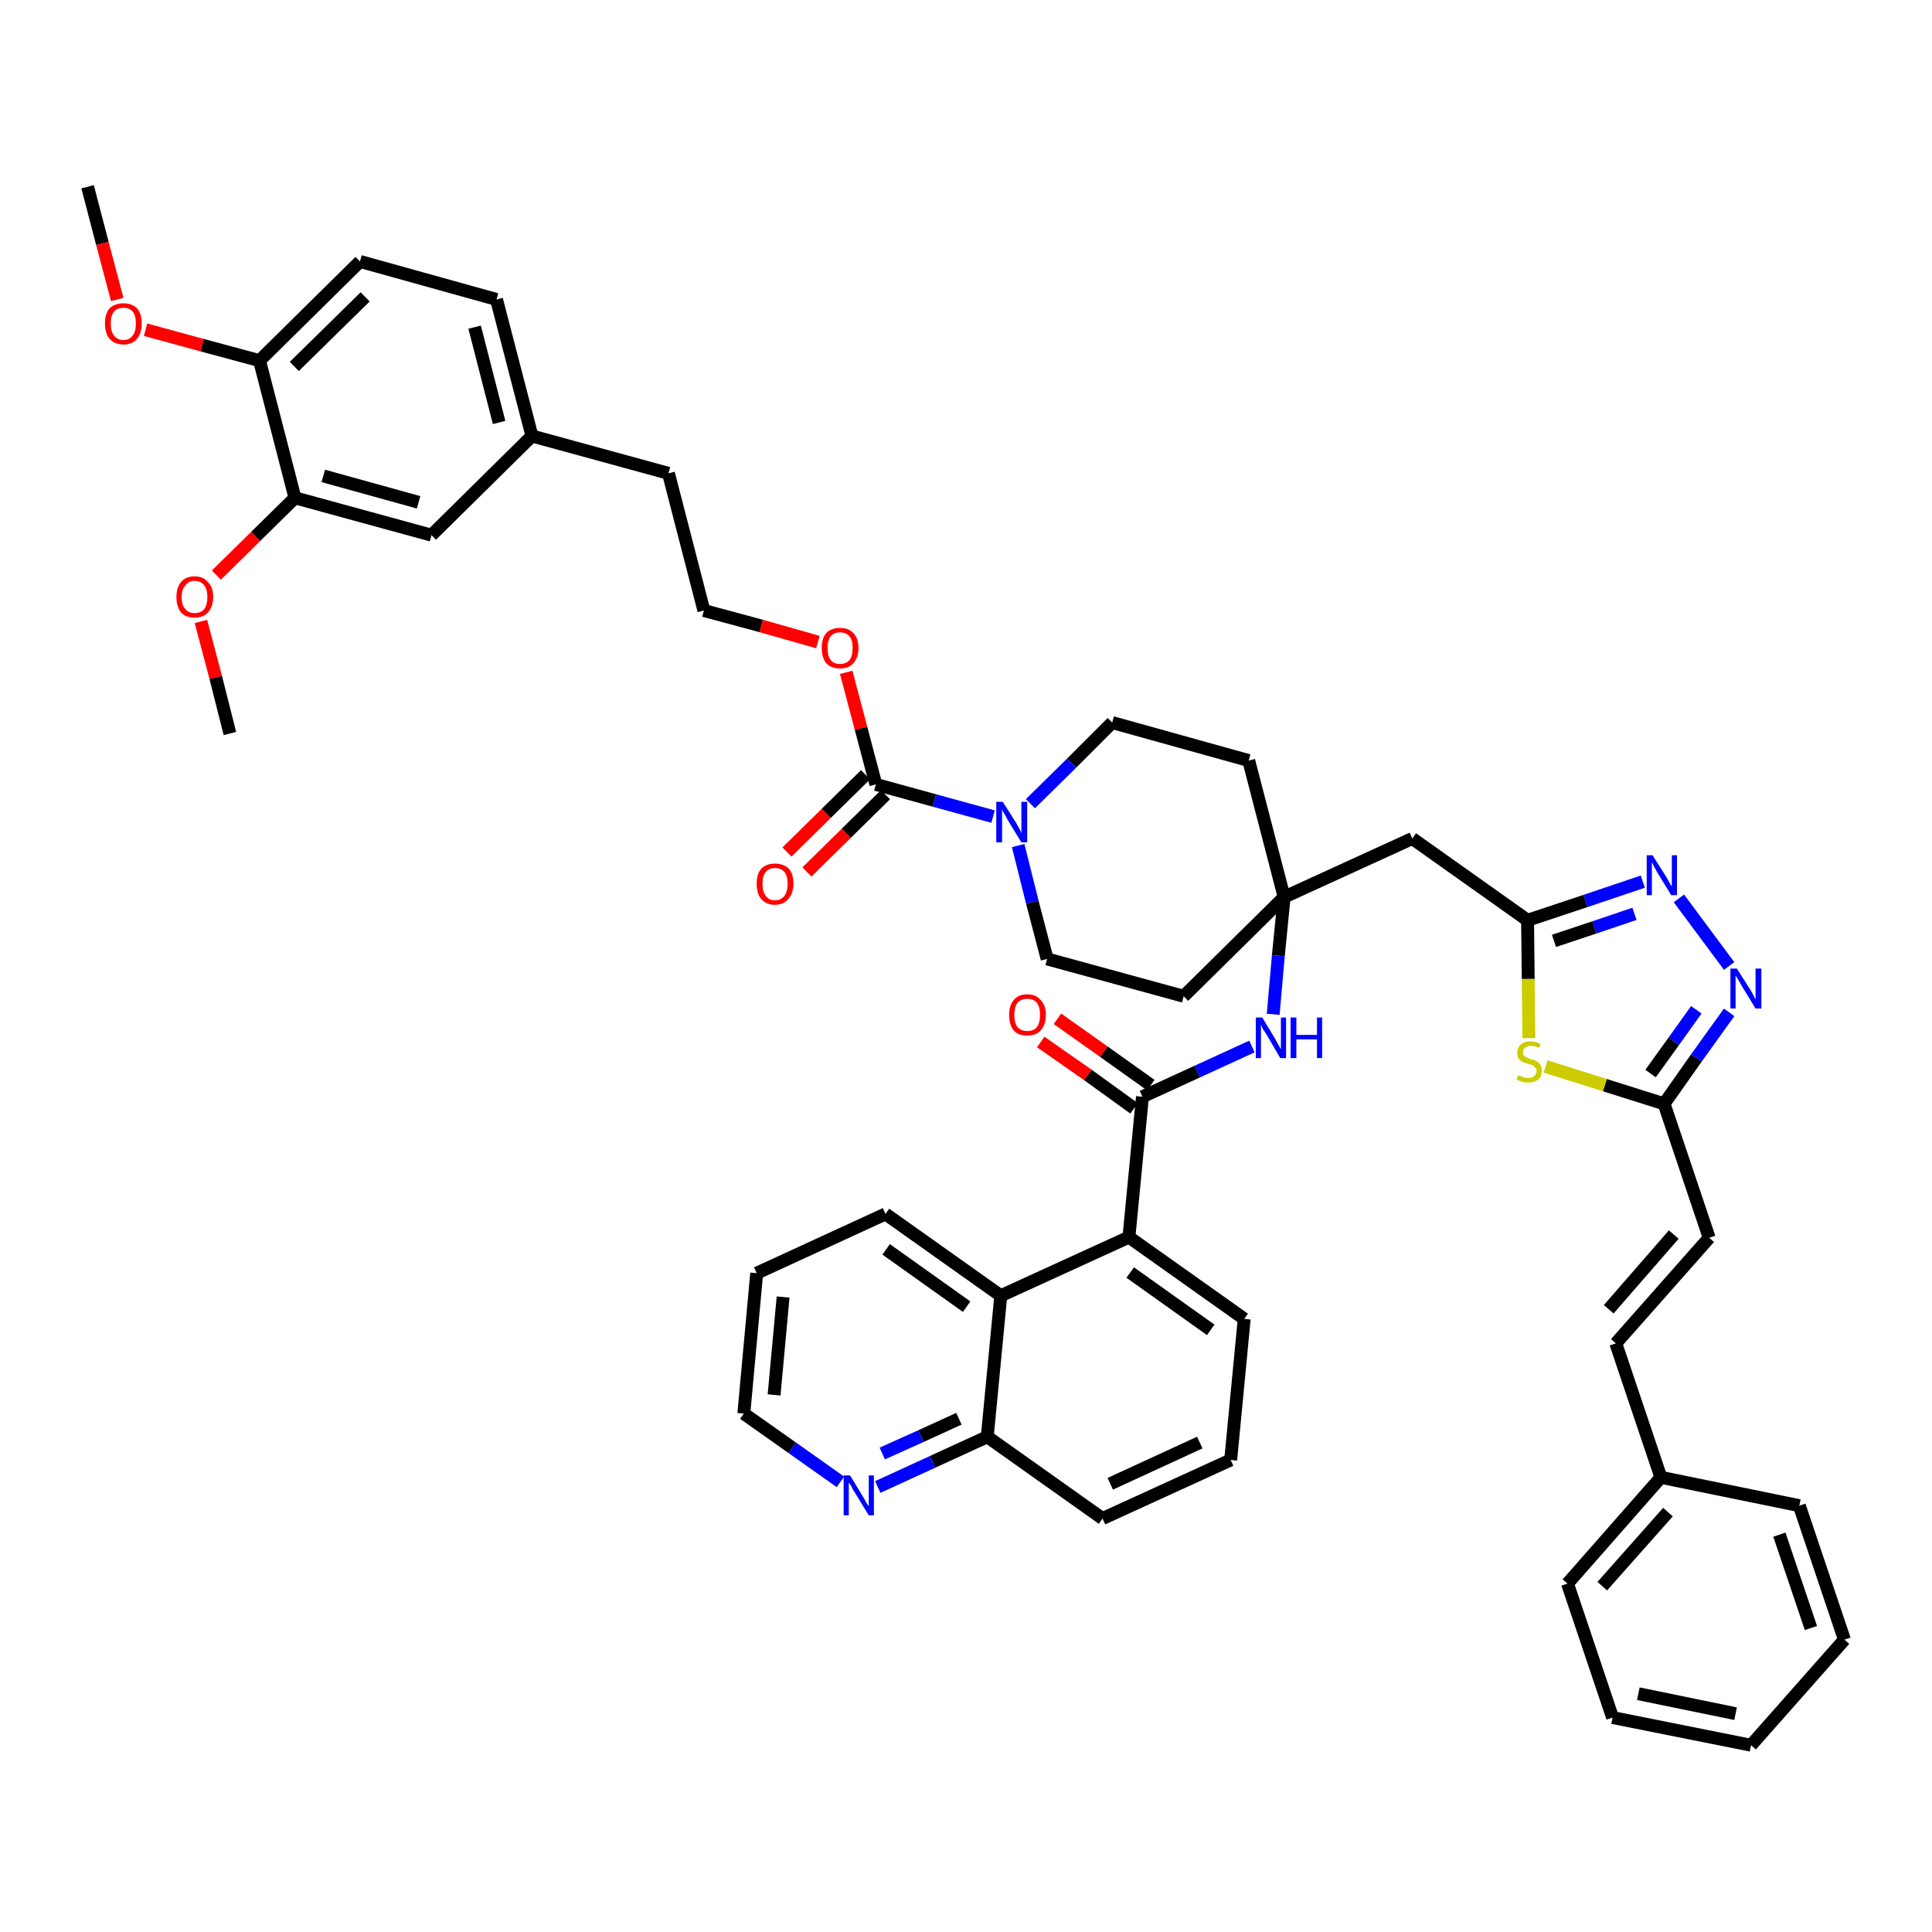 <?xml version='1.0' encoding='iso-8859-1'?>
<svg version='1.1' baseProfile='full'
              xmlns='http://www.w3.org/2000/svg'
                      xmlns:rdkit='http://www.rdkit.org/xml'
                      xmlns:xlink='http://www.w3.org/1999/xlink'
                  xml:space='preserve'
width='300px' height='300px' viewBox='0 0 300 300'>
<!-- END OF HEADER -->
<path class='bond-0 atom-0 atom-1' d='M 13.6,29.0 L 15.9,37.8' style='fill:none;fill-rule:evenodd;stroke:#000000;stroke-width:2.0px;stroke-linecap:butt;stroke-linejoin:miter;stroke-opacity:1' />
<path class='bond-0 atom-0 atom-1' d='M 15.9,37.8 L 18.2,46.5' style='fill:none;fill-rule:evenodd;stroke:#FF0000;stroke-width:2.0px;stroke-linecap:butt;stroke-linejoin:miter;stroke-opacity:1' />
<path class='bond-1 atom-1 atom-2' d='M 22.6,51.2 L 31.4,53.6' style='fill:none;fill-rule:evenodd;stroke:#FF0000;stroke-width:2.0px;stroke-linecap:butt;stroke-linejoin:miter;stroke-opacity:1' />
<path class='bond-1 atom-1 atom-2' d='M 31.4,53.6 L 40.3,56.0' style='fill:none;fill-rule:evenodd;stroke:#000000;stroke-width:2.0px;stroke-linecap:butt;stroke-linejoin:miter;stroke-opacity:1' />
<path class='bond-2 atom-2 atom-3' d='M 40.3,56.0 L 55.9,40.6' style='fill:none;fill-rule:evenodd;stroke:#000000;stroke-width:2.0px;stroke-linecap:butt;stroke-linejoin:miter;stroke-opacity:1' />
<path class='bond-2 atom-2 atom-3' d='M 45.7,56.9 L 56.7,46.1' style='fill:none;fill-rule:evenodd;stroke:#000000;stroke-width:2.0px;stroke-linecap:butt;stroke-linejoin:miter;stroke-opacity:1' />
<path class='bond-47 atom-45 atom-2' d='M 45.8,77.3 L 40.3,56.0' style='fill:none;fill-rule:evenodd;stroke:#000000;stroke-width:2.0px;stroke-linecap:butt;stroke-linejoin:miter;stroke-opacity:1' />
<path class='bond-3 atom-3 atom-4' d='M 55.9,40.6 L 77.1,46.5' style='fill:none;fill-rule:evenodd;stroke:#000000;stroke-width:2.0px;stroke-linecap:butt;stroke-linejoin:miter;stroke-opacity:1' />
<path class='bond-4 atom-4 atom-5' d='M 77.1,46.5 L 82.6,67.7' style='fill:none;fill-rule:evenodd;stroke:#000000;stroke-width:2.0px;stroke-linecap:butt;stroke-linejoin:miter;stroke-opacity:1' />
<path class='bond-4 atom-4 atom-5' d='M 73.7,50.8 L 77.5,65.6' style='fill:none;fill-rule:evenodd;stroke:#000000;stroke-width:2.0px;stroke-linecap:butt;stroke-linejoin:miter;stroke-opacity:1' />
<path class='bond-5 atom-5 atom-6' d='M 82.6,67.7 L 103.8,73.5' style='fill:none;fill-rule:evenodd;stroke:#000000;stroke-width:2.0px;stroke-linecap:butt;stroke-linejoin:miter;stroke-opacity:1' />
<path class='bond-43 atom-5 atom-44' d='M 82.6,67.7 L 67.0,83.1' style='fill:none;fill-rule:evenodd;stroke:#000000;stroke-width:2.0px;stroke-linecap:butt;stroke-linejoin:miter;stroke-opacity:1' />
<path class='bond-6 atom-6 atom-7' d='M 103.8,73.5 L 109.3,94.8' style='fill:none;fill-rule:evenodd;stroke:#000000;stroke-width:2.0px;stroke-linecap:butt;stroke-linejoin:miter;stroke-opacity:1' />
<path class='bond-7 atom-7 atom-8' d='M 109.3,94.8 L 118.2,97.2' style='fill:none;fill-rule:evenodd;stroke:#000000;stroke-width:2.0px;stroke-linecap:butt;stroke-linejoin:miter;stroke-opacity:1' />
<path class='bond-7 atom-7 atom-8' d='M 118.2,97.2 L 127.0,99.7' style='fill:none;fill-rule:evenodd;stroke:#FF0000;stroke-width:2.0px;stroke-linecap:butt;stroke-linejoin:miter;stroke-opacity:1' />
<path class='bond-8 atom-8 atom-9' d='M 131.4,104.4 L 133.7,113.1' style='fill:none;fill-rule:evenodd;stroke:#FF0000;stroke-width:2.0px;stroke-linecap:butt;stroke-linejoin:miter;stroke-opacity:1' />
<path class='bond-8 atom-8 atom-9' d='M 133.7,113.1 L 136.0,121.8' style='fill:none;fill-rule:evenodd;stroke:#000000;stroke-width:2.0px;stroke-linecap:butt;stroke-linejoin:miter;stroke-opacity:1' />
<path class='bond-9 atom-9 atom-10' d='M 134.4,120.3 L 128.3,126.3' style='fill:none;fill-rule:evenodd;stroke:#000000;stroke-width:2.0px;stroke-linecap:butt;stroke-linejoin:miter;stroke-opacity:1' />
<path class='bond-9 atom-9 atom-10' d='M 128.3,126.3 L 122.2,132.3' style='fill:none;fill-rule:evenodd;stroke:#FF0000;stroke-width:2.0px;stroke-linecap:butt;stroke-linejoin:miter;stroke-opacity:1' />
<path class='bond-9 atom-9 atom-10' d='M 137.5,123.4 L 131.4,129.4' style='fill:none;fill-rule:evenodd;stroke:#000000;stroke-width:2.0px;stroke-linecap:butt;stroke-linejoin:miter;stroke-opacity:1' />
<path class='bond-9 atom-9 atom-10' d='M 131.4,129.4 L 125.3,135.4' style='fill:none;fill-rule:evenodd;stroke:#FF0000;stroke-width:2.0px;stroke-linecap:butt;stroke-linejoin:miter;stroke-opacity:1' />
<path class='bond-10 atom-9 atom-11' d='M 136.0,121.8 L 145.1,124.3' style='fill:none;fill-rule:evenodd;stroke:#000000;stroke-width:2.0px;stroke-linecap:butt;stroke-linejoin:miter;stroke-opacity:1' />
<path class='bond-10 atom-9 atom-11' d='M 145.1,124.3 L 154.2,126.8' style='fill:none;fill-rule:evenodd;stroke:#0000FF;stroke-width:2.0px;stroke-linecap:butt;stroke-linejoin:miter;stroke-opacity:1' />
<path class='bond-11 atom-11 atom-12' d='M 158.1,131.3 L 160.3,140.1' style='fill:none;fill-rule:evenodd;stroke:#0000FF;stroke-width:2.0px;stroke-linecap:butt;stroke-linejoin:miter;stroke-opacity:1' />
<path class='bond-11 atom-11 atom-12' d='M 160.3,140.1 L 162.6,148.9' style='fill:none;fill-rule:evenodd;stroke:#000000;stroke-width:2.0px;stroke-linecap:butt;stroke-linejoin:miter;stroke-opacity:1' />
<path class='bond-48 atom-43 atom-11' d='M 172.7,112.2 L 166.4,118.5' style='fill:none;fill-rule:evenodd;stroke:#000000;stroke-width:2.0px;stroke-linecap:butt;stroke-linejoin:miter;stroke-opacity:1' />
<path class='bond-48 atom-43 atom-11' d='M 166.4,118.5 L 160.0,124.8' style='fill:none;fill-rule:evenodd;stroke:#0000FF;stroke-width:2.0px;stroke-linecap:butt;stroke-linejoin:miter;stroke-opacity:1' />
<path class='bond-12 atom-12 atom-13' d='M 162.6,148.9 L 183.8,154.7' style='fill:none;fill-rule:evenodd;stroke:#000000;stroke-width:2.0px;stroke-linecap:butt;stroke-linejoin:miter;stroke-opacity:1' />
<path class='bond-13 atom-13 atom-14' d='M 183.8,154.7 L 199.4,139.3' style='fill:none;fill-rule:evenodd;stroke:#000000;stroke-width:2.0px;stroke-linecap:butt;stroke-linejoin:miter;stroke-opacity:1' />
<path class='bond-14 atom-14 atom-15' d='M 199.4,139.3 L 219.3,130.2' style='fill:none;fill-rule:evenodd;stroke:#000000;stroke-width:2.0px;stroke-linecap:butt;stroke-linejoin:miter;stroke-opacity:1' />
<path class='bond-28 atom-14 atom-29' d='M 199.4,139.3 L 198.5,148.4' style='fill:none;fill-rule:evenodd;stroke:#000000;stroke-width:2.0px;stroke-linecap:butt;stroke-linejoin:miter;stroke-opacity:1' />
<path class='bond-28 atom-14 atom-29' d='M 198.5,148.4 L 197.7,157.5' style='fill:none;fill-rule:evenodd;stroke:#0000FF;stroke-width:2.0px;stroke-linecap:butt;stroke-linejoin:miter;stroke-opacity:1' />
<path class='bond-41 atom-14 atom-42' d='M 199.4,139.3 L 193.9,118.1' style='fill:none;fill-rule:evenodd;stroke:#000000;stroke-width:2.0px;stroke-linecap:butt;stroke-linejoin:miter;stroke-opacity:1' />
<path class='bond-15 atom-15 atom-16' d='M 219.3,130.2 L 237.2,142.9' style='fill:none;fill-rule:evenodd;stroke:#000000;stroke-width:2.0px;stroke-linecap:butt;stroke-linejoin:miter;stroke-opacity:1' />
<path class='bond-16 atom-16 atom-17' d='M 237.2,142.9 L 246.2,139.9' style='fill:none;fill-rule:evenodd;stroke:#000000;stroke-width:2.0px;stroke-linecap:butt;stroke-linejoin:miter;stroke-opacity:1' />
<path class='bond-16 atom-16 atom-17' d='M 246.2,139.9 L 255.1,136.9' style='fill:none;fill-rule:evenodd;stroke:#0000FF;stroke-width:2.0px;stroke-linecap:butt;stroke-linejoin:miter;stroke-opacity:1' />
<path class='bond-16 atom-16 atom-17' d='M 241.3,146.1 L 247.6,144.0' style='fill:none;fill-rule:evenodd;stroke:#000000;stroke-width:2.0px;stroke-linecap:butt;stroke-linejoin:miter;stroke-opacity:1' />
<path class='bond-16 atom-16 atom-17' d='M 247.6,144.0 L 253.8,141.9' style='fill:none;fill-rule:evenodd;stroke:#0000FF;stroke-width:2.0px;stroke-linecap:butt;stroke-linejoin:miter;stroke-opacity:1' />
<path class='bond-49 atom-28 atom-16' d='M 237.4,161.2 L 237.3,152.0' style='fill:none;fill-rule:evenodd;stroke:#CCCC00;stroke-width:2.0px;stroke-linecap:butt;stroke-linejoin:miter;stroke-opacity:1' />
<path class='bond-49 atom-28 atom-16' d='M 237.3,152.0 L 237.2,142.9' style='fill:none;fill-rule:evenodd;stroke:#000000;stroke-width:2.0px;stroke-linecap:butt;stroke-linejoin:miter;stroke-opacity:1' />
<path class='bond-17 atom-17 atom-18' d='M 260.7,139.5 L 268.5,150.0' style='fill:none;fill-rule:evenodd;stroke:#0000FF;stroke-width:2.0px;stroke-linecap:butt;stroke-linejoin:miter;stroke-opacity:1' />
<path class='bond-18 atom-18 atom-19' d='M 268.5,157.2 L 263.4,164.3' style='fill:none;fill-rule:evenodd;stroke:#0000FF;stroke-width:2.0px;stroke-linecap:butt;stroke-linejoin:miter;stroke-opacity:1' />
<path class='bond-18 atom-18 atom-19' d='M 263.4,164.3 L 258.4,171.4' style='fill:none;fill-rule:evenodd;stroke:#000000;stroke-width:2.0px;stroke-linecap:butt;stroke-linejoin:miter;stroke-opacity:1' />
<path class='bond-18 atom-18 atom-19' d='M 263.4,156.8 L 259.9,161.7' style='fill:none;fill-rule:evenodd;stroke:#0000FF;stroke-width:2.0px;stroke-linecap:butt;stroke-linejoin:miter;stroke-opacity:1' />
<path class='bond-18 atom-18 atom-19' d='M 259.9,161.7 L 256.3,166.7' style='fill:none;fill-rule:evenodd;stroke:#000000;stroke-width:2.0px;stroke-linecap:butt;stroke-linejoin:miter;stroke-opacity:1' />
<path class='bond-19 atom-19 atom-20' d='M 258.4,171.4 L 265.4,192.2' style='fill:none;fill-rule:evenodd;stroke:#000000;stroke-width:2.0px;stroke-linecap:butt;stroke-linejoin:miter;stroke-opacity:1' />
<path class='bond-27 atom-19 atom-28' d='M 258.4,171.4 L 249.2,168.5' style='fill:none;fill-rule:evenodd;stroke:#000000;stroke-width:2.0px;stroke-linecap:butt;stroke-linejoin:miter;stroke-opacity:1' />
<path class='bond-27 atom-19 atom-28' d='M 249.2,168.5 L 240.0,165.6' style='fill:none;fill-rule:evenodd;stroke:#CCCC00;stroke-width:2.0px;stroke-linecap:butt;stroke-linejoin:miter;stroke-opacity:1' />
<path class='bond-20 atom-20 atom-21' d='M 265.4,192.2 L 250.9,208.6' style='fill:none;fill-rule:evenodd;stroke:#000000;stroke-width:2.0px;stroke-linecap:butt;stroke-linejoin:miter;stroke-opacity:1' />
<path class='bond-20 atom-20 atom-21' d='M 259.9,191.7 L 249.8,203.3' style='fill:none;fill-rule:evenodd;stroke:#000000;stroke-width:2.0px;stroke-linecap:butt;stroke-linejoin:miter;stroke-opacity:1' />
<path class='bond-21 atom-21 atom-22' d='M 250.9,208.6 L 257.9,229.4' style='fill:none;fill-rule:evenodd;stroke:#000000;stroke-width:2.0px;stroke-linecap:butt;stroke-linejoin:miter;stroke-opacity:1' />
<path class='bond-22 atom-22 atom-23' d='M 257.9,229.4 L 243.4,245.9' style='fill:none;fill-rule:evenodd;stroke:#000000;stroke-width:2.0px;stroke-linecap:butt;stroke-linejoin:miter;stroke-opacity:1' />
<path class='bond-22 atom-22 atom-23' d='M 259.0,234.8 L 248.8,246.3' style='fill:none;fill-rule:evenodd;stroke:#000000;stroke-width:2.0px;stroke-linecap:butt;stroke-linejoin:miter;stroke-opacity:1' />
<path class='bond-51 atom-27 atom-22' d='M 279.4,233.8 L 257.9,229.4' style='fill:none;fill-rule:evenodd;stroke:#000000;stroke-width:2.0px;stroke-linecap:butt;stroke-linejoin:miter;stroke-opacity:1' />
<path class='bond-23 atom-23 atom-24' d='M 243.4,245.9 L 250.4,266.7' style='fill:none;fill-rule:evenodd;stroke:#000000;stroke-width:2.0px;stroke-linecap:butt;stroke-linejoin:miter;stroke-opacity:1' />
<path class='bond-24 atom-24 atom-25' d='M 250.4,266.7 L 271.9,271.0' style='fill:none;fill-rule:evenodd;stroke:#000000;stroke-width:2.0px;stroke-linecap:butt;stroke-linejoin:miter;stroke-opacity:1' />
<path class='bond-24 atom-24 atom-25' d='M 254.4,263.0 L 269.5,266.1' style='fill:none;fill-rule:evenodd;stroke:#000000;stroke-width:2.0px;stroke-linecap:butt;stroke-linejoin:miter;stroke-opacity:1' />
<path class='bond-25 atom-25 atom-26' d='M 271.9,271.0 L 286.4,254.6' style='fill:none;fill-rule:evenodd;stroke:#000000;stroke-width:2.0px;stroke-linecap:butt;stroke-linejoin:miter;stroke-opacity:1' />
<path class='bond-26 atom-26 atom-27' d='M 286.4,254.6 L 279.4,233.8' style='fill:none;fill-rule:evenodd;stroke:#000000;stroke-width:2.0px;stroke-linecap:butt;stroke-linejoin:miter;stroke-opacity:1' />
<path class='bond-26 atom-26 atom-27' d='M 281.2,252.8 L 276.3,238.3' style='fill:none;fill-rule:evenodd;stroke:#000000;stroke-width:2.0px;stroke-linecap:butt;stroke-linejoin:miter;stroke-opacity:1' />
<path class='bond-29 atom-29 atom-30' d='M 194.4,162.5 L 185.9,166.4' style='fill:none;fill-rule:evenodd;stroke:#0000FF;stroke-width:2.0px;stroke-linecap:butt;stroke-linejoin:miter;stroke-opacity:1' />
<path class='bond-29 atom-29 atom-30' d='M 185.9,166.4 L 177.4,170.3' style='fill:none;fill-rule:evenodd;stroke:#000000;stroke-width:2.0px;stroke-linecap:butt;stroke-linejoin:miter;stroke-opacity:1' />
<path class='bond-30 atom-30 atom-31' d='M 178.7,168.5 L 171.4,163.3' style='fill:none;fill-rule:evenodd;stroke:#000000;stroke-width:2.0px;stroke-linecap:butt;stroke-linejoin:miter;stroke-opacity:1' />
<path class='bond-30 atom-30 atom-31' d='M 171.4,163.3 L 164.2,158.2' style='fill:none;fill-rule:evenodd;stroke:#FF0000;stroke-width:2.0px;stroke-linecap:butt;stroke-linejoin:miter;stroke-opacity:1' />
<path class='bond-30 atom-30 atom-31' d='M 176.1,172.1 L 168.9,166.9' style='fill:none;fill-rule:evenodd;stroke:#000000;stroke-width:2.0px;stroke-linecap:butt;stroke-linejoin:miter;stroke-opacity:1' />
<path class='bond-30 atom-30 atom-31' d='M 168.9,166.9 L 161.6,161.8' style='fill:none;fill-rule:evenodd;stroke:#FF0000;stroke-width:2.0px;stroke-linecap:butt;stroke-linejoin:miter;stroke-opacity:1' />
<path class='bond-31 atom-30 atom-32' d='M 177.4,170.3 L 175.3,192.1' style='fill:none;fill-rule:evenodd;stroke:#000000;stroke-width:2.0px;stroke-linecap:butt;stroke-linejoin:miter;stroke-opacity:1' />
<path class='bond-32 atom-32 atom-33' d='M 175.3,192.1 L 193.2,204.8' style='fill:none;fill-rule:evenodd;stroke:#000000;stroke-width:2.0px;stroke-linecap:butt;stroke-linejoin:miter;stroke-opacity:1' />
<path class='bond-32 atom-32 atom-33' d='M 175.5,197.6 L 188.0,206.5' style='fill:none;fill-rule:evenodd;stroke:#000000;stroke-width:2.0px;stroke-linecap:butt;stroke-linejoin:miter;stroke-opacity:1' />
<path class='bond-50 atom-41 atom-32' d='M 155.4,201.2 L 175.3,192.1' style='fill:none;fill-rule:evenodd;stroke:#000000;stroke-width:2.0px;stroke-linecap:butt;stroke-linejoin:miter;stroke-opacity:1' />
<path class='bond-33 atom-33 atom-34' d='M 193.2,204.8 L 191.1,226.7' style='fill:none;fill-rule:evenodd;stroke:#000000;stroke-width:2.0px;stroke-linecap:butt;stroke-linejoin:miter;stroke-opacity:1' />
<path class='bond-34 atom-34 atom-35' d='M 191.1,226.7 L 171.2,235.8' style='fill:none;fill-rule:evenodd;stroke:#000000;stroke-width:2.0px;stroke-linecap:butt;stroke-linejoin:miter;stroke-opacity:1' />
<path class='bond-34 atom-34 atom-35' d='M 186.3,224.0 L 172.4,230.4' style='fill:none;fill-rule:evenodd;stroke:#000000;stroke-width:2.0px;stroke-linecap:butt;stroke-linejoin:miter;stroke-opacity:1' />
<path class='bond-35 atom-35 atom-36' d='M 171.2,235.8 L 153.3,223.1' style='fill:none;fill-rule:evenodd;stroke:#000000;stroke-width:2.0px;stroke-linecap:butt;stroke-linejoin:miter;stroke-opacity:1' />
<path class='bond-36 atom-36 atom-37' d='M 153.3,223.1 L 144.8,227.0' style='fill:none;fill-rule:evenodd;stroke:#000000;stroke-width:2.0px;stroke-linecap:butt;stroke-linejoin:miter;stroke-opacity:1' />
<path class='bond-36 atom-36 atom-37' d='M 144.8,227.0 L 136.3,230.9' style='fill:none;fill-rule:evenodd;stroke:#0000FF;stroke-width:2.0px;stroke-linecap:butt;stroke-linejoin:miter;stroke-opacity:1' />
<path class='bond-36 atom-36 atom-37' d='M 148.9,220.3 L 143.0,223.0' style='fill:none;fill-rule:evenodd;stroke:#000000;stroke-width:2.0px;stroke-linecap:butt;stroke-linejoin:miter;stroke-opacity:1' />
<path class='bond-36 atom-36 atom-37' d='M 143.0,223.0 L 137.0,225.7' style='fill:none;fill-rule:evenodd;stroke:#0000FF;stroke-width:2.0px;stroke-linecap:butt;stroke-linejoin:miter;stroke-opacity:1' />
<path class='bond-52 atom-41 atom-36' d='M 155.4,201.2 L 153.3,223.1' style='fill:none;fill-rule:evenodd;stroke:#000000;stroke-width:2.0px;stroke-linecap:butt;stroke-linejoin:miter;stroke-opacity:1' />
<path class='bond-37 atom-37 atom-38' d='M 130.5,230.1 L 123.0,224.8' style='fill:none;fill-rule:evenodd;stroke:#0000FF;stroke-width:2.0px;stroke-linecap:butt;stroke-linejoin:miter;stroke-opacity:1' />
<path class='bond-37 atom-37 atom-38' d='M 123.0,224.8 L 115.5,219.5' style='fill:none;fill-rule:evenodd;stroke:#000000;stroke-width:2.0px;stroke-linecap:butt;stroke-linejoin:miter;stroke-opacity:1' />
<path class='bond-38 atom-38 atom-39' d='M 115.5,219.5 L 117.5,197.7' style='fill:none;fill-rule:evenodd;stroke:#000000;stroke-width:2.0px;stroke-linecap:butt;stroke-linejoin:miter;stroke-opacity:1' />
<path class='bond-38 atom-38 atom-39' d='M 120.2,216.6 L 121.6,201.4' style='fill:none;fill-rule:evenodd;stroke:#000000;stroke-width:2.0px;stroke-linecap:butt;stroke-linejoin:miter;stroke-opacity:1' />
<path class='bond-39 atom-39 atom-40' d='M 117.5,197.7 L 137.5,188.5' style='fill:none;fill-rule:evenodd;stroke:#000000;stroke-width:2.0px;stroke-linecap:butt;stroke-linejoin:miter;stroke-opacity:1' />
<path class='bond-40 atom-40 atom-41' d='M 137.5,188.5 L 155.4,201.2' style='fill:none;fill-rule:evenodd;stroke:#000000;stroke-width:2.0px;stroke-linecap:butt;stroke-linejoin:miter;stroke-opacity:1' />
<path class='bond-40 atom-40 atom-41' d='M 137.6,194.0 L 150.1,202.9' style='fill:none;fill-rule:evenodd;stroke:#000000;stroke-width:2.0px;stroke-linecap:butt;stroke-linejoin:miter;stroke-opacity:1' />
<path class='bond-42 atom-42 atom-43' d='M 193.9,118.1 L 172.7,112.2' style='fill:none;fill-rule:evenodd;stroke:#000000;stroke-width:2.0px;stroke-linecap:butt;stroke-linejoin:miter;stroke-opacity:1' />
<path class='bond-44 atom-44 atom-45' d='M 67.0,83.1 L 45.8,77.3' style='fill:none;fill-rule:evenodd;stroke:#000000;stroke-width:2.0px;stroke-linecap:butt;stroke-linejoin:miter;stroke-opacity:1' />
<path class='bond-44 atom-44 atom-45' d='M 65.0,78.0 L 50.2,73.9' style='fill:none;fill-rule:evenodd;stroke:#000000;stroke-width:2.0px;stroke-linecap:butt;stroke-linejoin:miter;stroke-opacity:1' />
<path class='bond-45 atom-45 atom-46' d='M 45.8,77.3 L 39.7,83.3' style='fill:none;fill-rule:evenodd;stroke:#000000;stroke-width:2.0px;stroke-linecap:butt;stroke-linejoin:miter;stroke-opacity:1' />
<path class='bond-45 atom-45 atom-46' d='M 39.7,83.3 L 33.6,89.3' style='fill:none;fill-rule:evenodd;stroke:#FF0000;stroke-width:2.0px;stroke-linecap:butt;stroke-linejoin:miter;stroke-opacity:1' />
<path class='bond-46 atom-46 atom-47' d='M 31.2,96.5 L 33.5,105.2' style='fill:none;fill-rule:evenodd;stroke:#FF0000;stroke-width:2.0px;stroke-linecap:butt;stroke-linejoin:miter;stroke-opacity:1' />
<path class='bond-46 atom-46 atom-47' d='M 33.5,105.2 L 35.7,113.9' style='fill:none;fill-rule:evenodd;stroke:#000000;stroke-width:2.0px;stroke-linecap:butt;stroke-linejoin:miter;stroke-opacity:1' />
<path  class='atom-1' d='M 16.3 50.2
Q 16.3 48.7, 17.0 47.9
Q 17.8 47.1, 19.2 47.1
Q 20.5 47.1, 21.3 47.9
Q 22.0 48.7, 22.0 50.2
Q 22.0 51.7, 21.3 52.6
Q 20.5 53.5, 19.2 53.5
Q 17.8 53.5, 17.0 52.6
Q 16.3 51.8, 16.3 50.2
M 19.2 52.8
Q 20.1 52.8, 20.6 52.1
Q 21.1 51.5, 21.1 50.2
Q 21.1 49.0, 20.6 48.4
Q 20.1 47.8, 19.2 47.8
Q 18.2 47.8, 17.7 48.4
Q 17.2 49.0, 17.2 50.2
Q 17.2 51.5, 17.7 52.1
Q 18.2 52.8, 19.2 52.8
' fill='#FF0000'/>
<path  class='atom-8' d='M 127.6 100.6
Q 127.6 99.1, 128.3 98.3
Q 129.1 97.5, 130.4 97.5
Q 131.8 97.5, 132.5 98.3
Q 133.3 99.1, 133.3 100.6
Q 133.3 102.1, 132.5 103.0
Q 131.8 103.8, 130.4 103.8
Q 129.1 103.8, 128.3 103.0
Q 127.6 102.1, 127.6 100.6
M 130.4 103.1
Q 131.4 103.1, 131.9 102.5
Q 132.4 101.9, 132.4 100.6
Q 132.4 99.4, 131.9 98.8
Q 131.4 98.2, 130.4 98.2
Q 129.5 98.2, 129.0 98.8
Q 128.5 99.4, 128.5 100.6
Q 128.5 101.9, 129.0 102.5
Q 129.5 103.1, 130.4 103.1
' fill='#FF0000'/>
<path  class='atom-10' d='M 117.5 137.2
Q 117.5 135.7, 118.2 134.9
Q 119.0 134.1, 120.3 134.1
Q 121.7 134.1, 122.5 134.9
Q 123.2 135.7, 123.2 137.2
Q 123.2 138.7, 122.4 139.6
Q 121.7 140.5, 120.3 140.5
Q 119.0 140.5, 118.2 139.6
Q 117.5 138.8, 117.5 137.2
M 120.3 139.8
Q 121.3 139.8, 121.8 139.1
Q 122.3 138.5, 122.3 137.2
Q 122.3 136.0, 121.8 135.4
Q 121.3 134.8, 120.3 134.8
Q 119.4 134.8, 118.9 135.4
Q 118.4 136.0, 118.4 137.2
Q 118.4 138.5, 118.9 139.1
Q 119.4 139.8, 120.3 139.8
' fill='#FF0000'/>
<path  class='atom-11' d='M 155.7 124.5
L 157.8 127.8
Q 158.0 128.2, 158.3 128.7
Q 158.6 129.3, 158.6 129.4
L 158.6 124.5
L 159.5 124.5
L 159.5 130.8
L 158.6 130.8
L 156.4 127.2
Q 156.2 126.7, 155.9 126.3
Q 155.6 125.8, 155.6 125.6
L 155.6 130.8
L 154.7 130.8
L 154.7 124.5
L 155.7 124.5
' fill='#0000FF'/>
<path  class='atom-17' d='M 256.6 132.8
L 258.7 136.1
Q 258.9 136.4, 259.2 137.0
Q 259.5 137.6, 259.6 137.6
L 259.6 132.8
L 260.4 132.8
L 260.4 139.0
L 259.5 139.0
L 257.3 135.4
Q 257.1 135.0, 256.8 134.5
Q 256.6 134.0, 256.5 133.9
L 256.5 139.0
L 255.7 139.0
L 255.7 132.8
L 256.6 132.8
' fill='#0000FF'/>
<path  class='atom-18' d='M 269.7 150.4
L 271.8 153.7
Q 272.0 154.0, 272.3 154.6
Q 272.6 155.2, 272.6 155.2
L 272.6 150.4
L 273.5 150.4
L 273.5 156.6
L 272.6 156.6
L 270.4 153.0
Q 270.2 152.6, 269.9 152.1
Q 269.6 151.6, 269.5 151.5
L 269.5 156.6
L 268.7 156.6
L 268.7 150.4
L 269.7 150.4
' fill='#0000FF'/>
<path  class='atom-28' d='M 235.7 167.0
Q 235.8 167.0, 236.1 167.1
Q 236.4 167.2, 236.7 167.3
Q 237.0 167.4, 237.3 167.4
Q 237.9 167.4, 238.2 167.1
Q 238.6 166.8, 238.6 166.3
Q 238.6 166.0, 238.4 165.8
Q 238.2 165.5, 238.0 165.4
Q 237.7 165.3, 237.3 165.2
Q 236.7 165.0, 236.4 164.9
Q 236.1 164.7, 235.8 164.4
Q 235.6 164.0, 235.6 163.5
Q 235.6 162.7, 236.1 162.2
Q 236.7 161.7, 237.7 161.7
Q 238.4 161.7, 239.2 162.1
L 239.0 162.7
Q 238.3 162.4, 237.7 162.4
Q 237.1 162.4, 236.8 162.7
Q 236.5 162.9, 236.5 163.4
Q 236.5 163.7, 236.6 163.9
Q 236.8 164.1, 237.1 164.2
Q 237.3 164.3, 237.7 164.5
Q 238.3 164.6, 238.6 164.8
Q 239.0 165.0, 239.2 165.4
Q 239.4 165.7, 239.4 166.3
Q 239.4 167.2, 238.9 167.6
Q 238.3 168.1, 237.3 168.1
Q 236.8 168.1, 236.4 168.0
Q 236.0 167.9, 235.5 167.6
L 235.7 167.0
' fill='#CCCC00'/>
<path  class='atom-29' d='M 196.0 158.0
L 198.0 161.3
Q 198.2 161.7, 198.5 162.2
Q 198.8 162.8, 198.9 162.9
L 198.9 158.0
L 199.7 158.0
L 199.7 164.3
L 198.8 164.3
L 196.7 160.7
Q 196.4 160.2, 196.1 159.8
Q 195.9 159.3, 195.8 159.1
L 195.8 164.3
L 195.0 164.3
L 195.0 158.0
L 196.0 158.0
' fill='#0000FF'/>
<path  class='atom-29' d='M 200.4 158.0
L 201.3 158.0
L 201.3 160.7
L 204.5 160.7
L 204.5 158.0
L 205.3 158.0
L 205.3 164.3
L 204.5 164.3
L 204.5 161.4
L 201.3 161.4
L 201.3 164.3
L 200.4 164.3
L 200.4 158.0
' fill='#0000FF'/>
<path  class='atom-31' d='M 156.7 157.6
Q 156.7 156.1, 157.4 155.3
Q 158.1 154.4, 159.5 154.4
Q 160.9 154.4, 161.6 155.3
Q 162.4 156.1, 162.4 157.6
Q 162.4 159.1, 161.6 160.0
Q 160.9 160.8, 159.5 160.8
Q 158.1 160.8, 157.4 160.0
Q 156.7 159.1, 156.7 157.6
M 159.5 160.1
Q 160.5 160.1, 161.0 159.5
Q 161.5 158.8, 161.5 157.6
Q 161.5 156.4, 161.0 155.7
Q 160.5 155.1, 159.5 155.1
Q 158.6 155.1, 158.0 155.7
Q 157.5 156.4, 157.5 157.6
Q 157.5 158.8, 158.0 159.5
Q 158.6 160.1, 159.5 160.1
' fill='#FF0000'/>
<path  class='atom-37' d='M 132.0 229.1
L 134.0 232.4
Q 134.2 232.7, 134.5 233.3
Q 134.9 233.9, 134.9 233.9
L 134.9 229.1
L 135.7 229.1
L 135.7 235.3
L 134.9 235.3
L 132.7 231.7
Q 132.4 231.3, 132.2 230.8
Q 131.9 230.3, 131.8 230.2
L 131.8 235.3
L 131.0 235.3
L 131.0 229.1
L 132.0 229.1
' fill='#0000FF'/>
<path  class='atom-46' d='M 27.4 92.7
Q 27.4 91.2, 28.1 90.4
Q 28.8 89.5, 30.2 89.5
Q 31.6 89.5, 32.3 90.4
Q 33.1 91.2, 33.1 92.7
Q 33.1 94.2, 32.3 95.1
Q 31.6 95.9, 30.2 95.9
Q 28.8 95.9, 28.1 95.1
Q 27.4 94.2, 27.4 92.7
M 30.2 95.2
Q 31.2 95.2, 31.7 94.6
Q 32.2 93.9, 32.2 92.7
Q 32.2 91.5, 31.7 90.9
Q 31.2 90.2, 30.2 90.2
Q 29.3 90.2, 28.8 90.9
Q 28.2 91.5, 28.2 92.7
Q 28.2 94.0, 28.8 94.6
Q 29.3 95.2, 30.2 95.2
' fill='#FF0000'/>
</svg>
